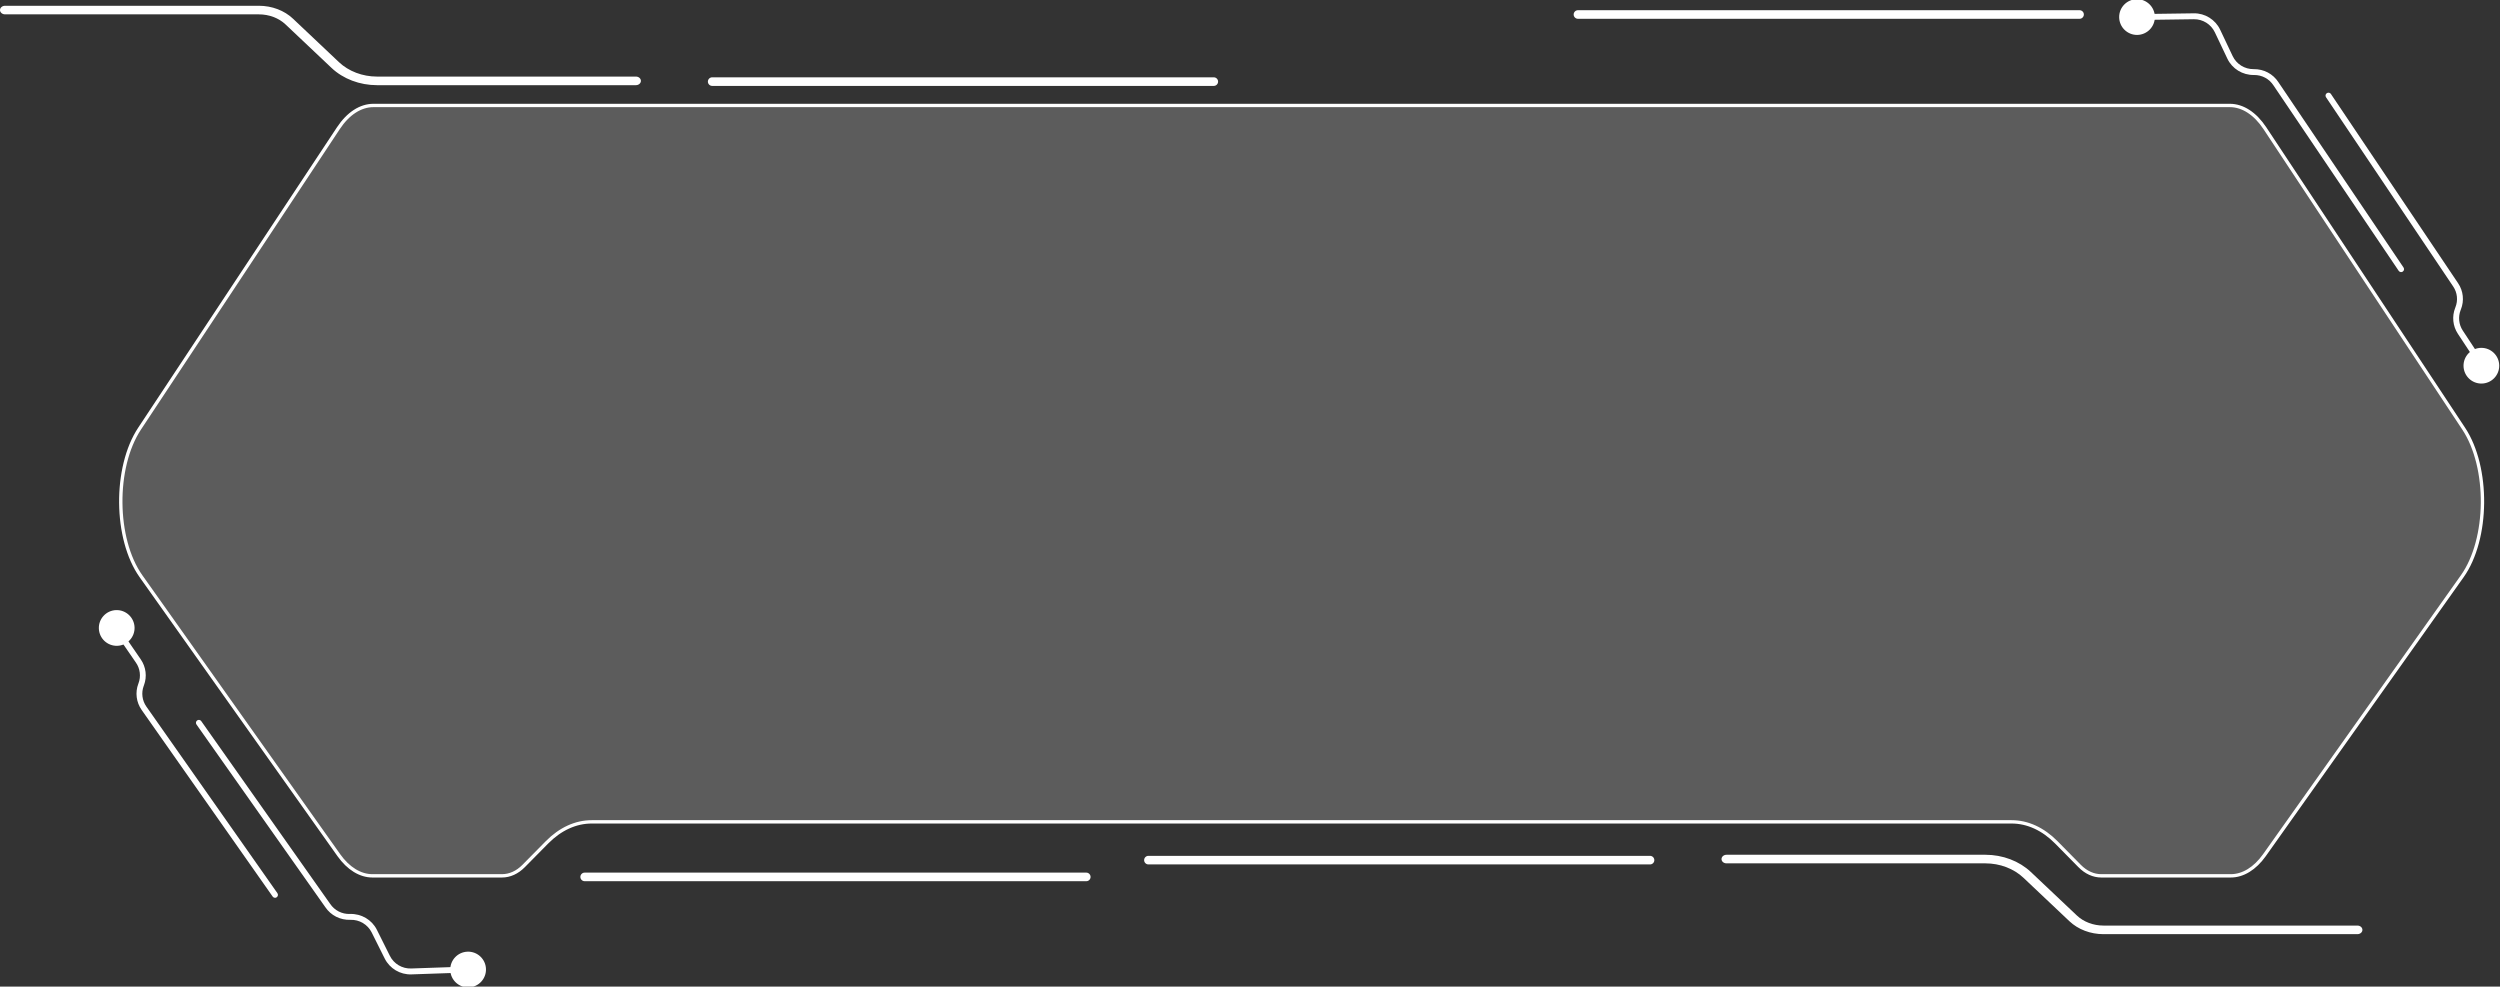<?xml version="1.0" encoding="utf-8"?>
<!-- Generator: Adobe Illustrator 23.0.2, SVG Export Plug-In . SVG Version: 6.00 Build 0)  -->
<svg version="1.1" id="Calque_1" xmlns="http://www.w3.org/2000/svg" xmlns:xlink="http://www.w3.org/1999/xlink" x="0px" y="0px"
	 viewBox="0 0 745 294" style="enable-background:new 0 0 745 294;" xml:space="preserve">
<rect x="0" y="0" width="745" height="294" fill="#333333" stroke="none"/>
<style type="text/css">
	.st0{fill:#FFFFFF;}
	.st1{opacity:0.2;}
	.st2{fill:none;stroke:#FFFFFF;stroke-miterlimit:10;}
</style>
<g>
	<path class="st0" d="M138.24,289.83l-15.65,0.54c-3.34,0.11-6.45-1.74-7.95-4.73l-3.88-7.77c-1.19-2.38-3.67-3.85-6.33-3.76
		c-3.05,0.1-5.8-1.3-7.47-3.75L58.55,215.9c-0.28-0.4-0.18-0.94,0.21-1.22c0.4-0.28,0.94-0.18,1.21,0.21l38.42,54.47
		c1.33,1.96,3.53,3.08,5.88,3c3.43-0.12,6.55,1.74,8.04,4.72l3.88,7.77c1.19,2.38,3.67,3.85,6.33,3.76l15.65-0.54
		c0.48-0.02,0.88,0.36,0.9,0.84C139.1,289.42,138.73,289.82,138.24,289.83z"/>
</g>
<g>
	<path class="st0" d="M82,267.54c-0.28,0.01-0.57-0.12-0.75-0.37L42.2,211.55c-1.59-2.27-1.96-5.17-0.99-7.77l0.07-0.18
		c0.76-2.03,0.48-4.32-0.75-6.1l-5.91-8.6c-0.27-0.4-0.17-0.94,0.22-1.21c0.4-0.27,0.94-0.17,1.21,0.22l5.91,8.6
		c1.55,2.26,1.9,5.13,0.94,7.7l-0.07,0.18c-0.77,2.06-0.48,4.36,0.78,6.16l39.06,55.62c0.28,0.39,0.18,0.94-0.21,1.21
		C82.33,267.48,82.17,267.54,82,267.54z"/>
</g>
<g>
	<path class="st0" d="M40.1,186.95c0.1,2.94-2.2,5.4-5.14,5.5s-5.4-2.2-5.5-5.14s2.2-5.4,5.14-5.5
		C37.53,181.72,39.99,184.01,40.1,186.95z"/>
</g>
<g>
	<path class="st0" d="M144.82,288.74c0.1,2.94-2.2,5.4-5.14,5.5s-5.4-2.2-5.5-5.14s2.2-5.4,5.14-5.5
		C142.26,283.5,144.72,285.8,144.82,288.74z"/>
</g>
<g>
	<path class="st0" d="M702.51,278.38h-75.67c-3.87,0-7.57-1.4-10.15-3.85l-13.7-12.95c-2.89-2.73-7.02-4.3-11.33-4.3H514.5
		c-0.83,0-1.49-0.57-1.49-1.28c0-0.7,0.67-1.28,1.49-1.28h77.16c5.15,0,10.08,1.87,13.54,5.14l13.7,12.95
		c2.02,1.92,4.92,3.01,7.94,3.01h75.67c0.82,0,1.49,0.57,1.49,1.28C704,277.81,703.33,278.38,702.51,278.38z"/>
</g>
<g>
	<path class="st0" d="M1.49,1.72h75.67c3.87,0,7.57,1.4,10.15,3.85l13.7,12.95c2.89,2.73,7.02,4.3,11.33,4.3h77.16
		c0.83,0,1.49,0.57,1.49,1.28s-0.67,1.28-1.49,1.28h-77.16c-5.15,0-10.08-1.87-13.54-5.14L85.1,7.29c-2.02-1.92-4.92-3.01-7.94-3.01
		H1.49C0.67,4.27,0,3.7,0,3C0,2.29,0.67,1.72,1.49,1.72z"/>
</g>
<g>
	<path class="st0" d="M638.1,4.19l15.66-0.22c3.34-0.05,6.42,1.87,7.85,4.89l3.72,7.85c1.14,2.4,3.59,3.93,6.25,3.89
		c3.05-0.04,5.78,1.42,7.39,3.9l37.29,55.23c0.27,0.4,0.16,0.94-0.24,1.21c-0.4,0.27-0.94,0.16-1.21-0.23l-37.3-55.24
		c-1.29-1.99-3.46-3.15-5.82-3.12c-3.43,0.05-6.51-1.87-7.94-4.88l-3.73-7.85c-1.14-2.4-3.59-3.93-6.25-3.89l-15.66,0.22
		c-0.48,0.01-0.88-0.38-0.88-0.86C637.24,4.59,637.62,4.19,638.1,4.19z"/>
</g>
<g>
	<path class="st0" d="M693.87,27.62c0.28,0,0.57,0.13,0.74,0.38l37.91,56.41c1.55,2.3,1.86,5.21,0.83,7.79l-0.07,0.18
		c-0.8,2.02-0.57,4.31,0.62,6.12l5.74,8.72c0.26,0.4,0.15,0.94-0.25,1.21s-0.94,0.15-1.21-0.25l-5.74-8.72
		c-1.51-2.29-1.8-5.17-0.79-7.72l0.07-0.18c0.81-2.04,0.57-4.35-0.66-6.17l-37.91-56.41c-0.27-0.4-0.16-0.94,0.24-1.21
		C693.55,27.67,693.71,27.63,693.87,27.62z"/>
</g>
<g>
	<path class="st0" d="M734.13,109.05c-0.04-2.94,2.31-5.35,5.25-5.39s5.35,2.31,5.39,5.25c0.04,2.94-2.31,5.35-5.25,5.39
		C736.59,114.34,734.17,111.99,734.13,109.05z"/>
</g>
<g>
	<path class="st0" d="M631.51,5.15c-0.04-2.94,2.31-5.35,5.25-5.39s5.35,2.31,5.39,5.25c0.04,2.94-2.31,5.35-5.25,5.4
		C633.96,10.44,631.55,8.09,631.51,5.15z"/>
</g>
<g>
	<path class="st0" d="M323.72,262.6H174.23c-0.71,0-1.28-0.58-1.28-1.28c0-0.71,0.58-1.28,1.28-1.28h149.48
		c0.71,0,1.28,0.58,1.28,1.28C325,262.02,324.42,262.6,323.72,262.6z"/>
</g>
<g>
	<path class="st0" d="M619.72,5.6H470.23c-0.71,0-1.28-0.58-1.28-1.28s0.58-1.28,1.28-1.28h149.48c0.71,0,1.28,0.58,1.28,1.28
		S620.42,5.6,619.72,5.6z"/>
</g>
<g>
	<path class="st0" d="M361.72,25.6H212.23c-0.71,0-1.28-0.58-1.28-1.28s0.58-1.28,1.28-1.28h149.48c0.71,0,1.28,0.58,1.28,1.28
		S362.42,25.6,361.72,25.6z"/>
</g>
<g>
	<path class="st0" d="M491.72,257.6H342.23c-0.71,0-1.28-0.58-1.28-1.28c0-0.71,0.58-1.28,1.28-1.28h149.48
		c0.71,0,1.28,0.58,1.28,1.28C493,257.02,492.42,257.6,491.72,257.6z"/>
</g>
<g class="st1">
	<path class="st0" d="M111.29,31.43h553.2c3.84,0,7.55,2.41,10.44,6.77l59.25,89.54c7.63,11.54,7.43,32.9-0.42,43.97l-58.96,83.13
		c-2.82,3.97-6.38,6.16-10.03,6.16h-38.58c-2.34,0-4.58-1.02-6.47-2.94l-6.92-7.02c-3.96-4.01-8.58-6.13-13.36-6.13h-423.1
		c-4.78,0-9.4,2.12-13.36,6.13l-6.93,7.02c-1.89,1.92-4.13,2.94-6.47,2.94H111c-3.65,0-7.21-2.19-10.03-6.16l-58.96-83.13
		c-7.85-11.06-8.05-32.43-0.42-43.97l59.25-89.54C103.73,33.83,107.44,31.43,111.29,31.43z"/>
</g>
<g>
	<path class="st2" d="M111.29,31.43h553.2c3.84,0,7.55,2.41,10.44,6.77l59.25,89.54c7.63,11.54,7.43,32.9-0.42,43.97l-58.96,83.13
		c-2.82,3.97-6.38,6.16-10.03,6.16h-38.58c-2.34,0-4.58-1.02-6.47-2.94l-6.92-7.02c-3.96-4.01-8.58-6.13-13.36-6.13h-423.1
		c-4.78,0-9.4,2.12-13.36,6.13l-6.93,7.02c-1.89,1.92-4.13,2.94-6.47,2.94H111c-3.65,0-7.21-2.19-10.03-6.16l-58.96-83.13
		c-7.85-11.06-8.05-32.43-0.42-43.97l59.25-89.54C103.73,33.83,107.44,31.43,111.29,31.43z"/>
</g>
</svg>
